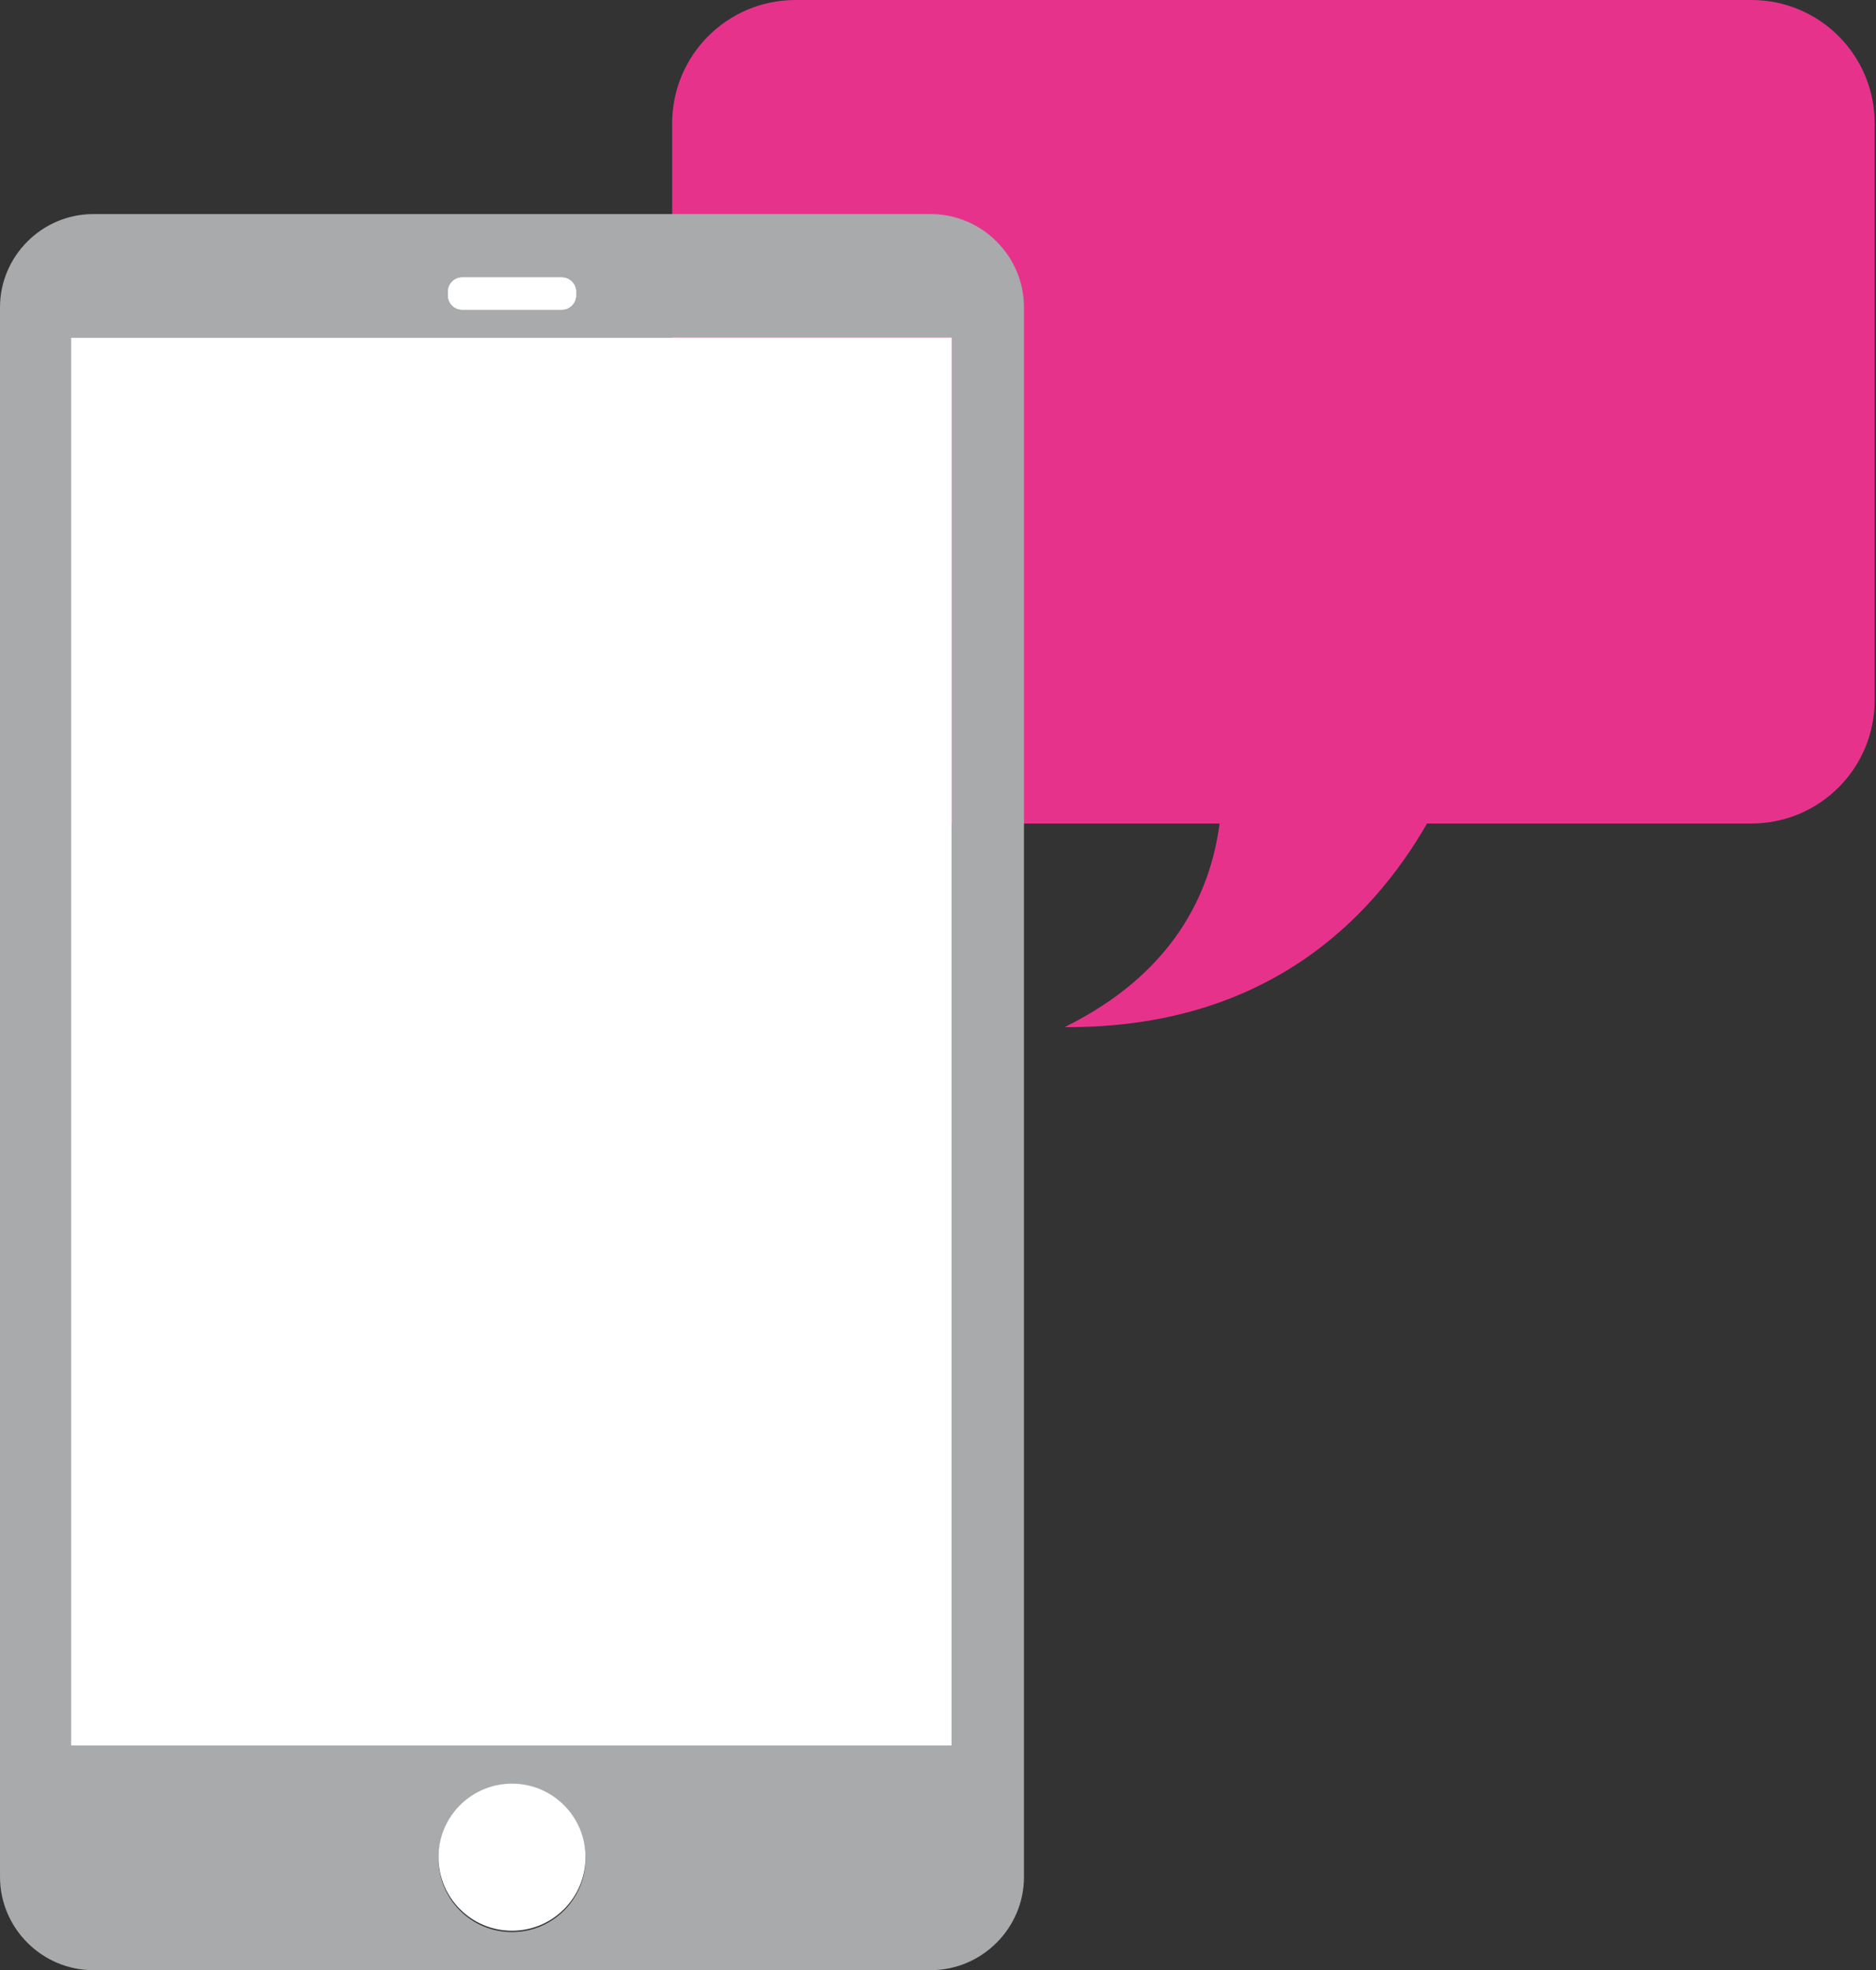 <?xml version="1.0" encoding="utf-8"?>
<!-- Generator: Adobe Illustrator 19.0.0, SVG Export Plug-In . SVG Version: 6.00 Build 0)  -->
<svg version="1.1" id="Layer_1" xmlns="http://www.w3.org/2000/svg" xmlns:xlink="http://www.w3.org/1999/xlink" x="0px" y="0px"
	 viewBox="-408 206 142.9 150" style="enable-background:new -408 206 142.9 150;" xml:space="preserve">
<rect x="-408" y="206" width="142.9" height="150" fill="#333333" stroke="none"/>
<style type="text/css">
	.st0{fill:#E7328C;}
	.st1{fill:#A8AAAB;}
	.st2{fill:#FFFFFF;}
</style>
<g id="XMLID_4247_">
	<path id="XMLID_4257_" class="st0" d="M-274.6,206h-72.8c-5.2,0-9.4,4.2-9.4,9.4v43.9c0,5.2,4.2,9.4,9.4,9.4h32.3
		c-0.7,5.3-3.5,11.4-11.8,15.5c15.3,0.1,23.4-8.2,27.6-15.5h24.7c5.2,0,9.4-4.2,9.4-9.4v-43.9C-265.2,210.2-269.4,206-274.6,206z"/>
	<g id="XMLID_4248_">
		<path id="XMLID_4252_" class="st1" d="M-337.1,222.3h-63.8c-3.9,0-7.1,3.2-7.1,7.1v119.5c0,3.9,3.2,7.1,7.1,7.1h63.8
			c3.9,0,7.1-3.2,7.1-7.1V229.4C-330,225.5-333.2,222.3-337.1,222.3z M-373.9,228.2c0-0.6,0.5-1.1,1.1-1.1h7.6
			c0.6,0,1.1,0.5,1.1,1.1v0.3c0,0.6-0.5,1.1-1.1,1.1h-7.6c-0.6,0-1.1-0.5-1.1-1.1V228.2z M-369,353.1c-3.1,0-5.6-2.5-5.6-5.6
			c0-3.1,2.5-5.6,5.6-5.6s5.6,2.5,5.6,5.6C-363.4,350.6-365.9,353.1-369,353.1z M-335.5,338.9h-67.1V231.7h67.1V338.9z"/>
		<rect id="XMLID_4251_" x="-402.6" y="231.7" class="st2" width="67.1" height="107.2"/>
		<path id="XMLID_4250_" class="st2" d="M-372.8,229.6h7.6c0.6,0,1.1-0.5,1.1-1.1v-0.3c0-0.6-0.5-1.1-1.1-1.1h-7.6
			c-0.6,0-1.1,0.5-1.1,1.1v0.3C-373.9,229.1-373.4,229.6-372.8,229.6z"/>
		<circle id="XMLID_4249_" class="st2" cx="-369" cy="347.4" r="5.6"/>
	</g>
</g>
</svg>
